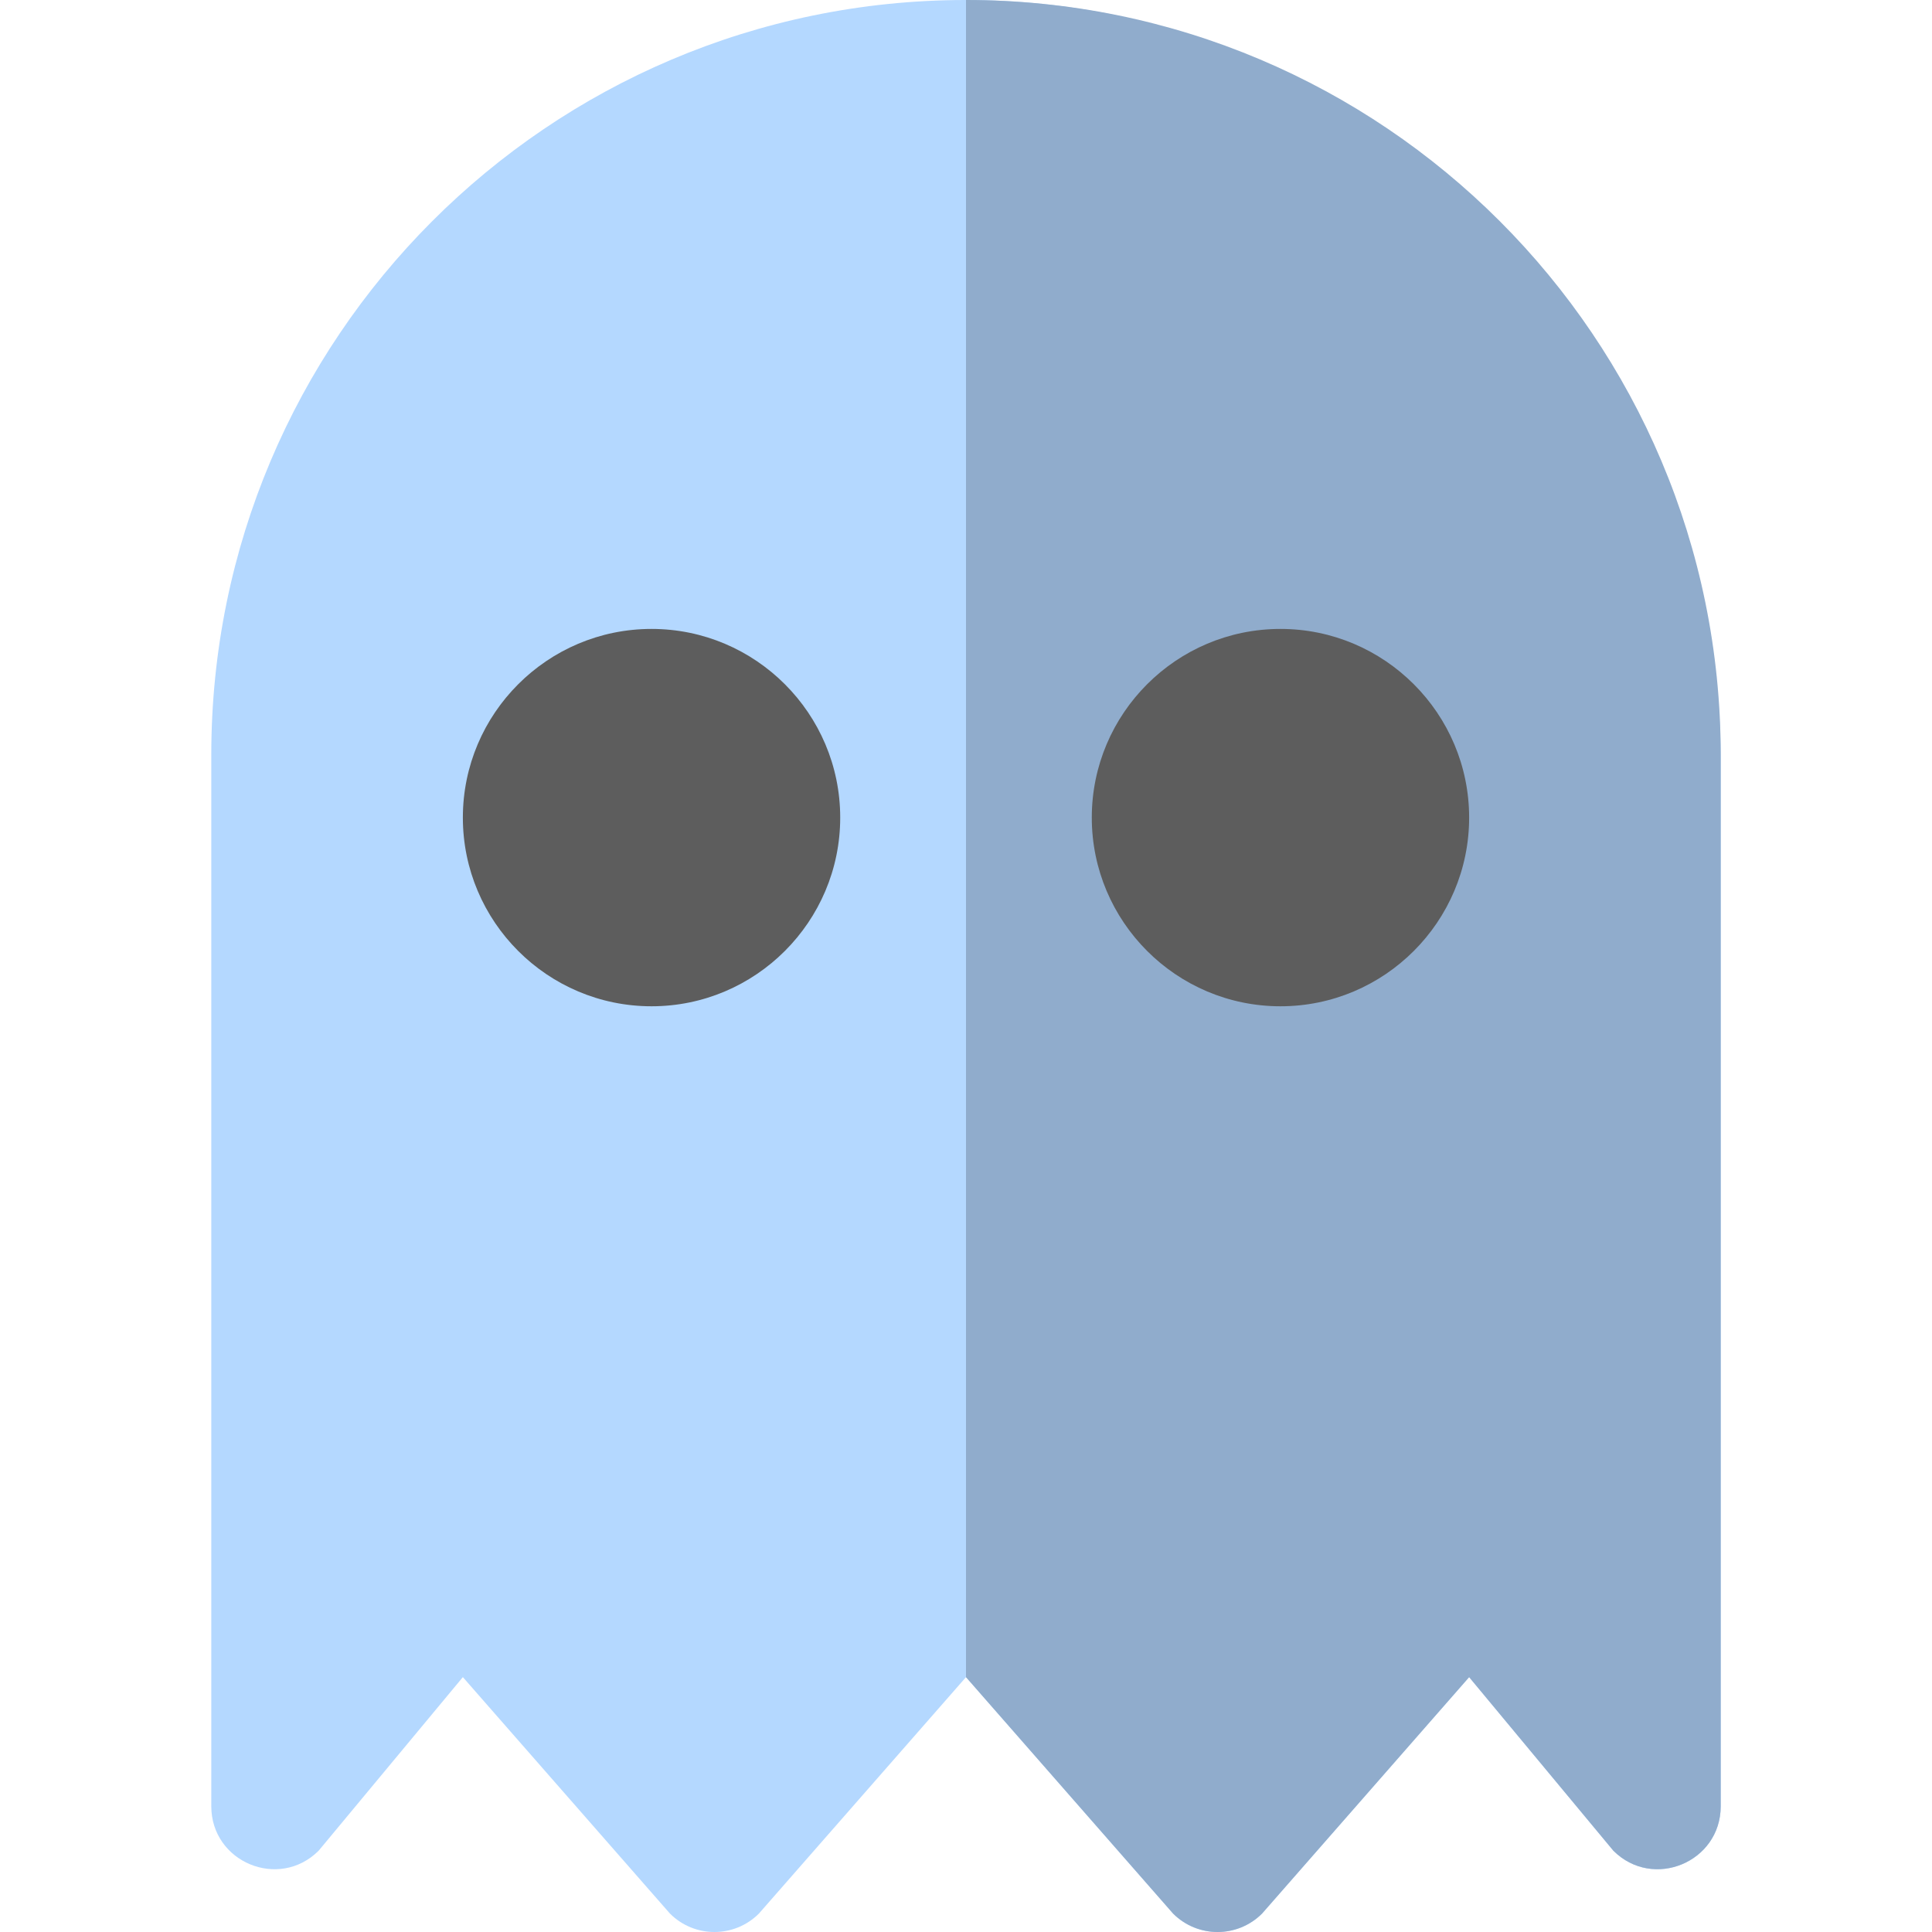 <svg height="89px" width="89px" version="1.1" id="Layer_1" xmlns="http://www.w3.org/2000/svg" xmlns:xlink="http://www.w3.org/1999/xlink" viewBox="0 0 512 512" xml:space="preserve" fill="#000000"><g id="SVGRepo_bgCarrier" stroke-width="0"></g><g id="SVGRepo_tracerCarrier" stroke-linecap="round" stroke-linejoin="round"></g><g id="SVGRepo_iconCarrier"> <path style="fill:#b4d8ff;" d="M201.117,507.118L256,444.457l54.883,62.661c6.509,6.509,17.062,6.509,23.571,0l54.884-62.661 l38.216,45.994c10.499,10.499,28.453,3.063,28.453-11.786V201.719C456.006,91.512,365.84-0.197,255.633,0 C145.341,0.198,55.994,89.667,55.994,200.006v278.66c0,14.849,17.953,22.285,28.453,11.786l38.216-45.995l54.883,62.661 C184.056,513.627,194.608,513.627,201.117,507.118z"></path> <path style="fill:#90accc;" d="M334.454,507.118l54.883-62.661l38.216,45.994c10.499,10.499,28.453,3.063,28.453-11.786V200.006 C456.006,89.545,366.461,0,256,0v444.457l54.883,62.661C317.393,513.627,327.945,513.627,334.454,507.118z"></path> <g> <path style="fill:#5D5D5D;" d="M339.336,166.672c27.573,0,50.001,22.43,50.001,50.001s-22.428,50.001-50.001,50.001 c-27.572,0-50.001-22.43-50.001-50.001S311.764,166.672,339.336,166.672z"></path> <path style="fill:#5D5D5D;" d="M172.664,166.672c27.572,0,50.001,22.43,50.001,50.001s-22.43,50.001-50.001,50.001 c-27.573,0-50.001-22.43-50.001-50.001S145.092,166.672,172.664,166.672z"></path> </g> </g></svg>